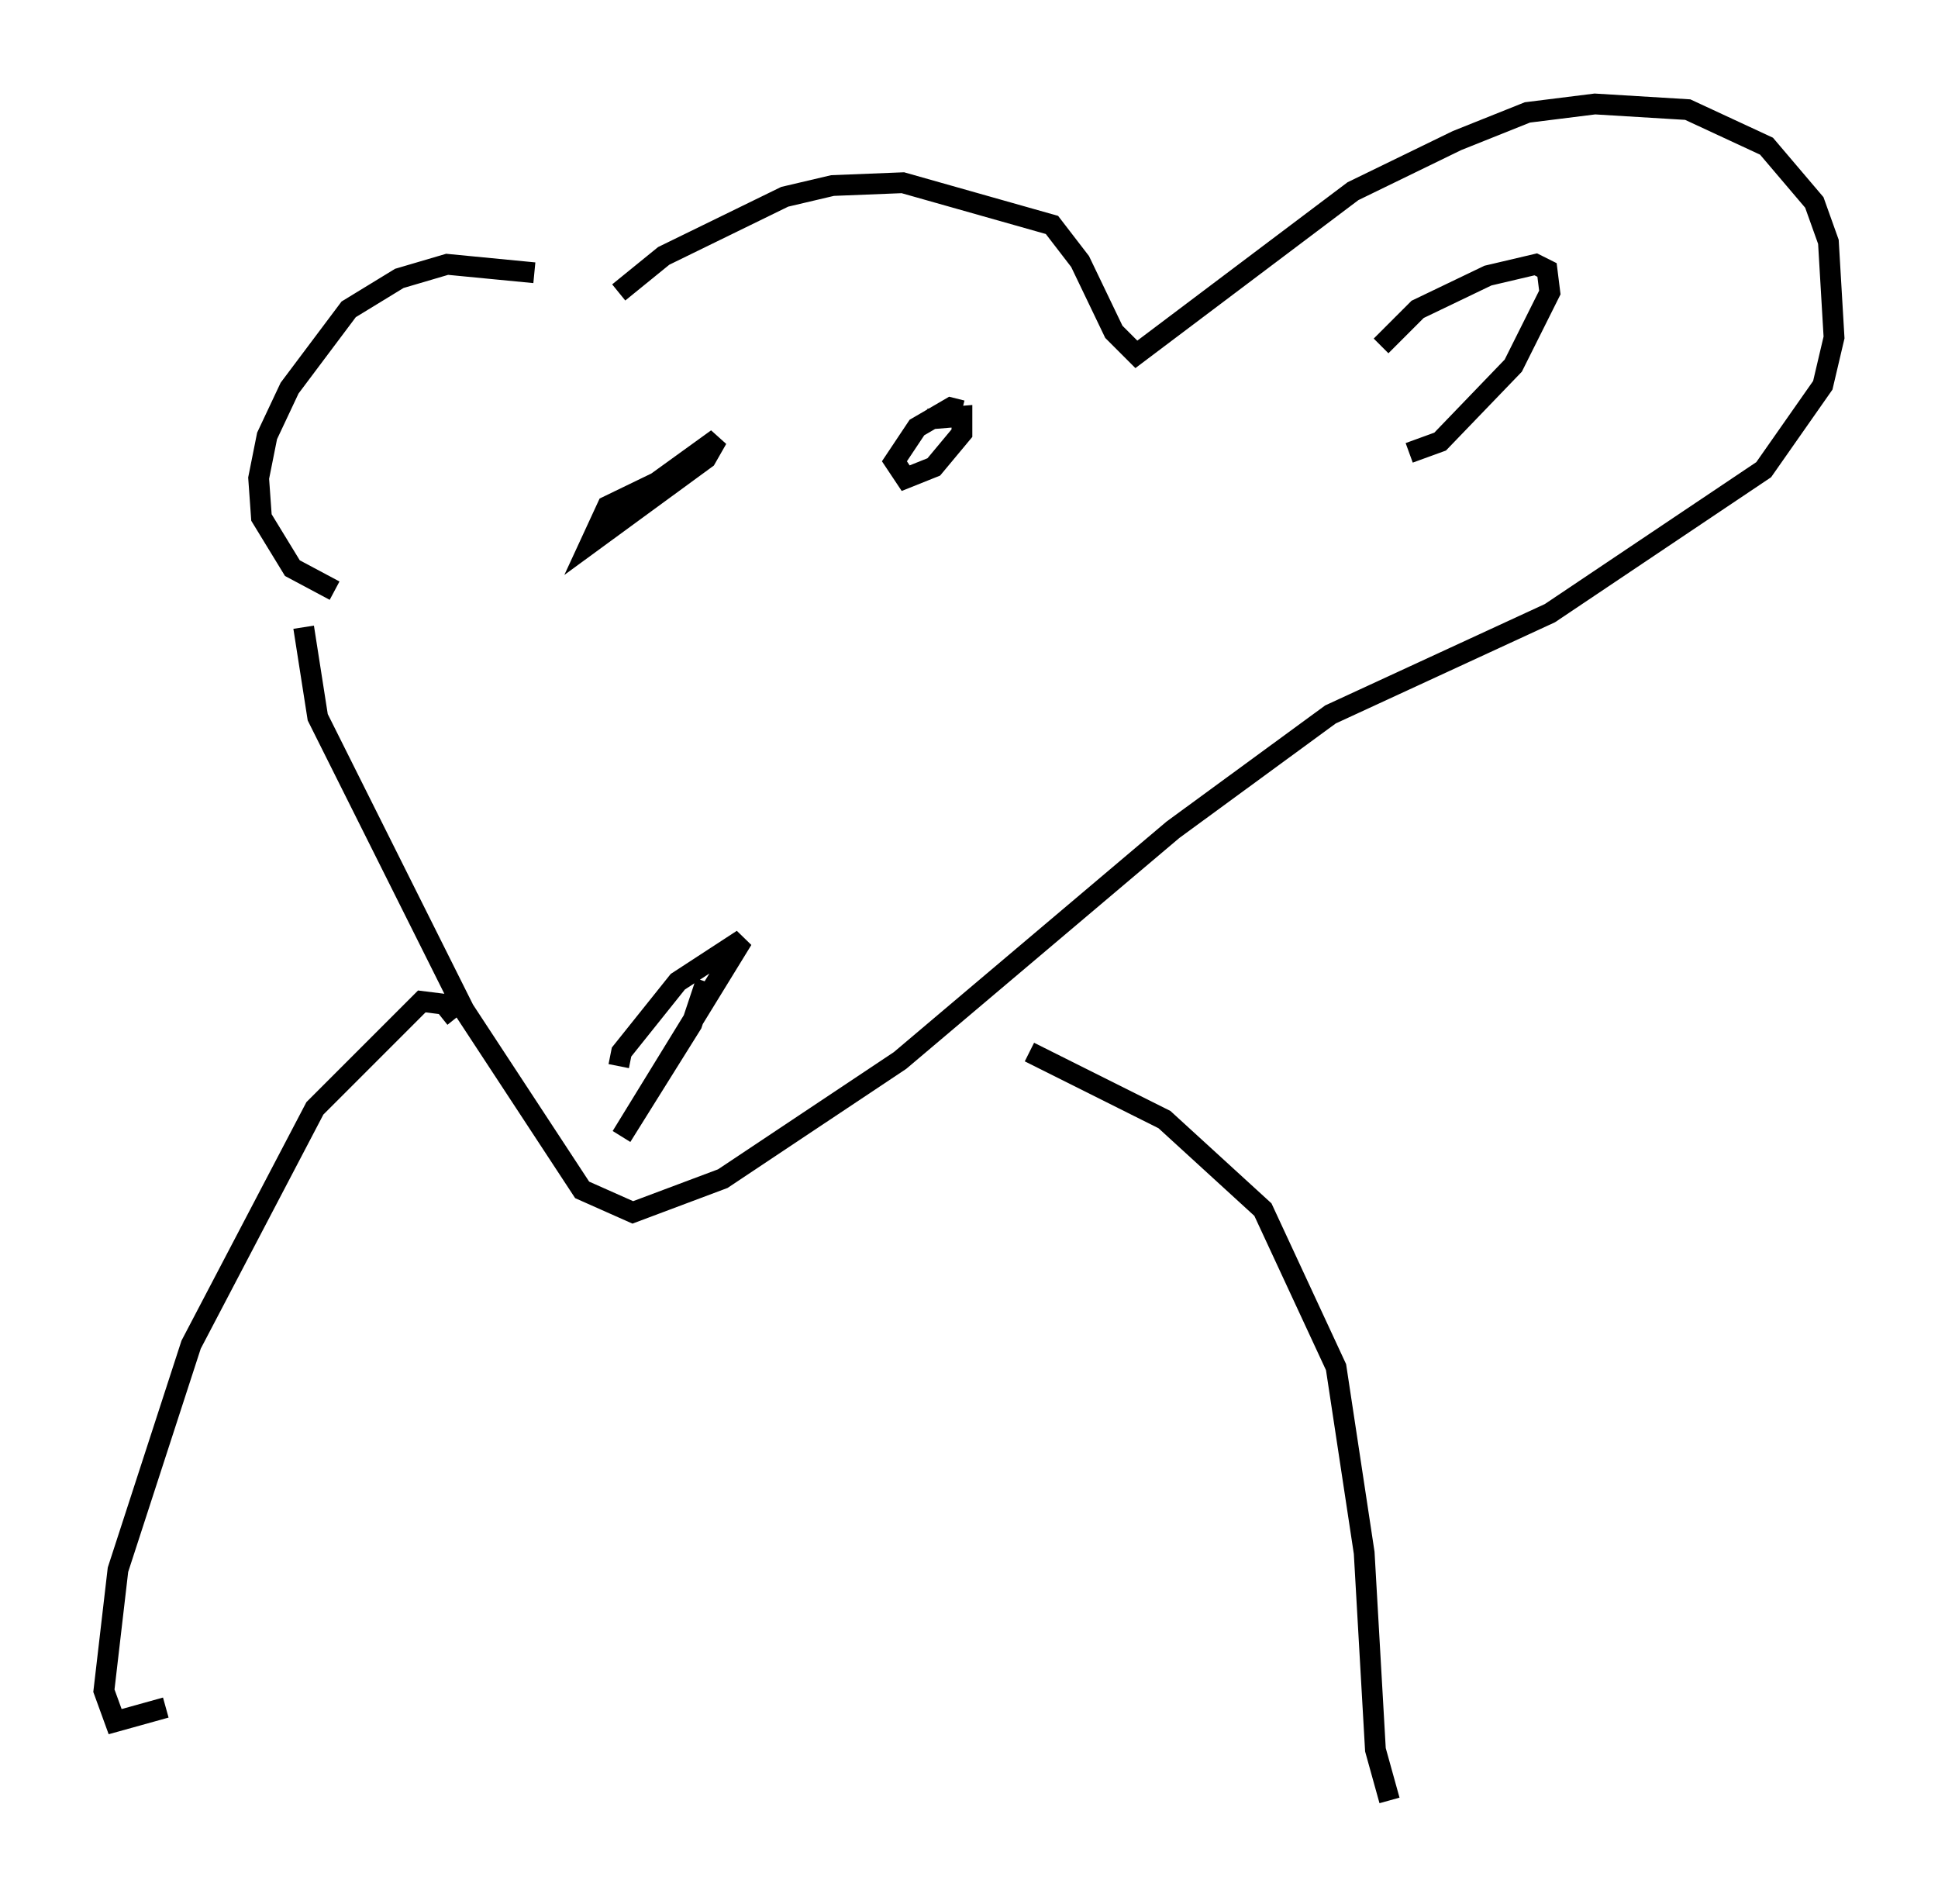 <?xml version="1.0" encoding="utf-8" ?>
<svg baseProfile="full" height="91.596" version="1.1" width="93.22" xmlns="http://www.w3.org/2000/svg" xmlns:ev="http://www.w3.org/2001/xml-events" xmlns:xlink="http://www.w3.org/1999/xlink"><defs /><rect fill="white" height="91.596" width="93.22" x="0" y="0" /><path d="M29.357, 14.472 m-3.654, -1.353 l-4.195, -0.406 -2.3, 0.677 l-2.436, 1.488 -2.842, 3.789 l-1.083, 2.3 -0.406, 2.03 l0.135, 1.894 1.488, 2.436 l2.03, 1.083 m13.667, -14.344 l2.165, -1.759 5.819, -2.842 l2.3, -0.541 3.383, -0.135 l7.172, 2.03 1.353, 1.759 l1.624, 3.383 1.083, 1.083 l10.419, -7.848 5.007, -2.436 l3.383, -1.353 3.248, -0.406 l4.465, 0.271 3.789, 1.759 l2.3, 2.706 0.677, 1.894 l0.271, 4.601 -0.541, 2.3 l-2.842, 4.059 -10.284, 6.901 l-10.555, 4.871 -7.578, 5.548 l-13.126, 11.096 -8.525, 5.683 l-4.33, 1.624 -2.436, -1.083 l-5.683, -8.66 -7.036, -14.073 l-0.677, -4.33 m19.35, 17.05 l-0.677, 2.03 -3.383, 5.413 l5.819, -9.472 -3.112, 2.03 l-2.706, 3.383 -0.135, 0.677 m3.654, -28.958 l-4.195, 2.03 -0.812, 1.759 l5.548, -4.059 0.541, -0.947 l-4.871, 3.518 m16.644, -4.871 l-0.541, -0.135 -1.624, 0.947 l-1.083, 1.624 0.541, 0.812 l1.353, -0.541 1.353, -1.624 l0.0, -0.812 -1.624, 0.135 m-22.733, 28.822 l-0.541, -0.677 -1.083, -0.135 l-5.142, 5.142 -5.954, 11.367 l-3.518, 10.825 -0.677, 5.819 l0.541, 1.488 2.436, -0.677 m41.542, -31.529 l6.495, 3.248 4.736, 4.33 l3.518, 7.578 1.353, 8.931 l0.541, 9.472 0.677, 2.436 m-0.406, -69.959 l1.759, -1.759 3.383, -1.624 l2.3, -0.541 0.541, 0.271 l0.135, 1.083 -1.759, 3.518 l-3.518, 3.654 -1.488, 0.541 " fill="none" stroke="black" stroke-width="1" /></svg>